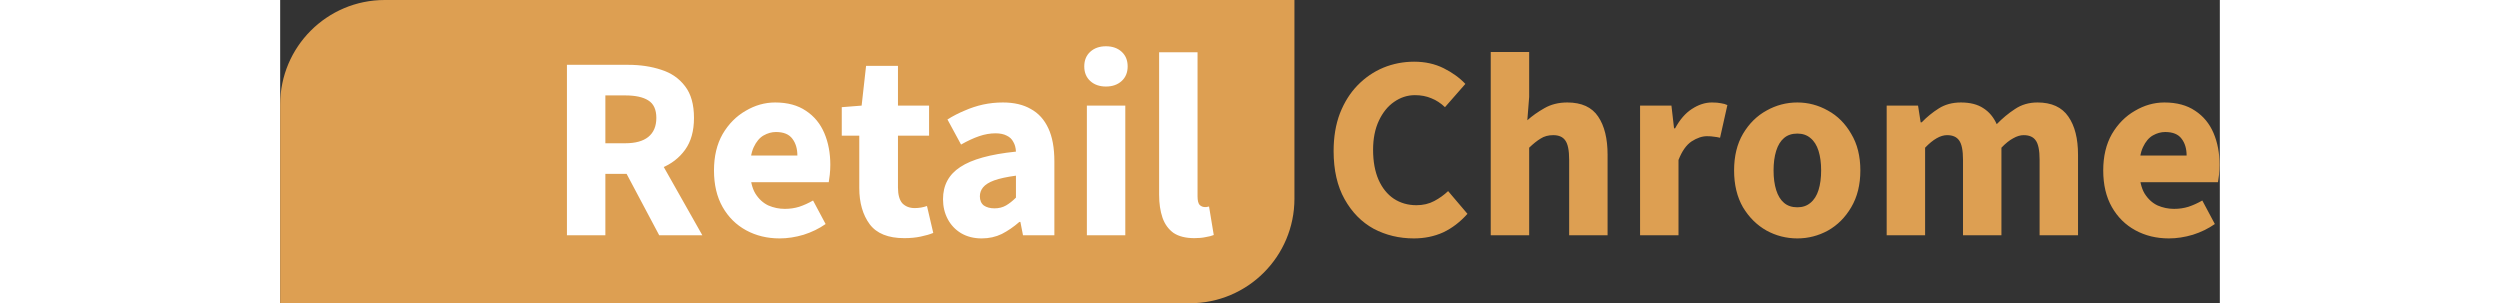 <svg width="371" height="45" viewBox="0 0 371 58" fill="none" xmlns="http://www.w3.org/2000/svg">
<rect x="0" y="0" width="371" height="58" fill="#333333" stroke="none"/>
<path d="M0 20C0 8.954 8.954 0 20 0H194V38C194 49.046 185.046 58 174 58H0V20Z" fill="#DD9F52"/>
<path d="M54.85 45V12.4H66.6C68.9 12.4 71 12.717 72.9 13.35C74.8 13.95 76.317 15 77.45 16.5C78.583 17.967 79.15 19.983 79.15 22.55C79.15 25.05 78.583 27.083 77.45 28.65C76.317 30.217 74.8 31.383 72.9 32.15C71 32.883 68.9 33.25 66.6 33.25H62.2V45H54.85ZM62.2 27.4H66C67.933 27.4 69.4 27 70.4 26.2C71.433 25.367 71.95 24.15 71.95 22.55C71.95 20.95 71.433 19.833 70.4 19.2C69.4 18.567 67.933 18.25 66 18.25H62.2V27.4ZM72.5 45L65.25 31.35L70.35 26.6L80.75 45H72.5ZM95.526 45.6C93.159 45.6 91.026 45.083 89.126 44.05C87.226 43.017 85.726 41.533 84.626 39.6C83.526 37.667 82.976 35.333 82.976 32.6C82.976 29.9 83.526 27.583 84.626 25.65C85.759 23.717 87.226 22.233 89.026 21.2C90.826 20.133 92.709 19.6 94.676 19.6C97.042 19.6 99.009 20.133 100.576 21.2C102.142 22.233 103.309 23.65 104.076 25.45C104.842 27.25 105.226 29.267 105.226 31.5C105.226 32.133 105.192 32.767 105.126 33.4C105.059 34 104.992 34.483 104.926 34.85H88.676L88.576 29.75H98.926C98.926 28.45 98.609 27.383 97.976 26.55C97.342 25.683 96.292 25.25 94.826 25.25C94.026 25.25 93.242 25.467 92.476 25.9C91.709 26.333 91.076 27.083 90.576 28.15C90.076 29.217 89.842 30.7 89.876 32.6C89.909 34.467 90.242 35.933 90.876 37C91.542 38.067 92.376 38.833 93.376 39.3C94.376 39.733 95.426 39.95 96.526 39.95C97.492 39.95 98.409 39.817 99.276 39.55C100.176 39.25 101.059 38.85 101.926 38.35L104.326 42.85C103.092 43.717 101.692 44.4 100.126 44.9C98.559 45.367 97.026 45.6 95.526 45.6ZM119.366 45.55C116.3 45.55 114.1 44.667 112.766 42.9C111.433 41.1 110.766 38.783 110.766 35.95V25.95H107.416V20.5L111.216 20.2L112.066 12.6H118.166V20.2H124.116V25.95H118.166V35.85C118.166 37.25 118.45 38.267 119.016 38.9C119.616 39.5 120.4 39.8 121.366 39.8C121.766 39.8 122.166 39.767 122.566 39.7C122.966 39.633 123.35 39.533 123.716 39.4L124.916 44.55C124.283 44.817 123.483 45.05 122.516 45.25C121.583 45.45 120.533 45.55 119.366 45.55ZM134.182 45.6C132.682 45.6 131.365 45.267 130.232 44.6C129.132 43.933 128.282 43.033 127.682 41.9C127.082 40.767 126.782 39.5 126.782 38.1C126.782 35.433 127.882 33.383 130.082 31.95C132.282 30.483 135.832 29.5 140.732 29C140.698 28.267 140.532 27.65 140.232 27.15C139.965 26.617 139.548 26.217 138.982 25.95C138.415 25.65 137.698 25.5 136.832 25.5C135.798 25.5 134.748 25.683 133.682 26.05C132.615 26.417 131.465 26.95 130.232 27.65L127.632 22.85C128.698 22.183 129.798 21.617 130.932 21.15C132.065 20.65 133.232 20.267 134.432 20C135.665 19.733 136.932 19.6 138.232 19.6C140.365 19.6 142.148 20.017 143.582 20.85C145.048 21.65 146.165 22.883 146.932 24.55C147.698 26.183 148.082 28.283 148.082 30.85V45H142.082L141.582 42.45H141.382C140.315 43.383 139.198 44.15 138.032 44.75C136.865 45.317 135.582 45.6 134.182 45.6ZM136.632 39.85C137.465 39.85 138.198 39.667 138.832 39.3C139.465 38.933 140.098 38.433 140.732 37.8V33.6C138.998 33.833 137.615 34.133 136.582 34.5C135.582 34.867 134.865 35.317 134.432 35.85C134.032 36.35 133.832 36.917 133.832 37.55C133.832 38.317 134.082 38.9 134.582 39.3C135.115 39.667 135.798 39.85 136.632 39.85ZM154.299 45V20.2H161.649V45H154.299ZM157.949 16.55C156.715 16.55 155.715 16.2 154.949 15.5C154.182 14.8 153.799 13.867 153.799 12.7C153.799 11.533 154.182 10.6 154.949 9.9C155.715 9.2 156.715 8.85 157.949 8.85C159.182 8.85 160.182 9.2 160.949 9.9C161.715 10.6 162.099 11.533 162.099 12.7C162.099 13.867 161.715 14.8 160.949 15.5C160.182 16.2 159.182 16.55 157.949 16.55ZM174.867 45.55C173.201 45.55 171.867 45.217 170.867 44.55C169.901 43.85 169.201 42.883 168.767 41.65C168.334 40.383 168.117 38.917 168.117 37.25V10H175.467V37.55C175.467 38.35 175.601 38.9 175.867 39.2C176.167 39.467 176.484 39.6 176.817 39.6C176.951 39.6 177.067 39.6 177.167 39.6C177.301 39.567 177.467 39.533 177.667 39.5L178.567 44.95C178.167 45.117 177.651 45.25 177.017 45.35C176.417 45.483 175.701 45.55 174.867 45.55Z" fill="white"/>
<path d="M216.843 45.6C214.043 45.6 211.477 44.983 209.143 43.75C206.843 42.483 204.993 40.6 203.593 38.1C202.193 35.6 201.493 32.533 201.493 28.9C201.493 26.2 201.893 23.8 202.693 21.7C203.527 19.567 204.66 17.767 206.093 16.3C207.527 14.833 209.16 13.717 210.993 12.95C212.86 12.183 214.827 11.8 216.893 11.8C218.993 11.8 220.877 12.217 222.543 13.05C224.21 13.883 225.593 14.883 226.693 16.05L222.793 20.5C221.993 19.733 221.127 19.167 220.193 18.8C219.26 18.4 218.21 18.2 217.043 18.2C215.61 18.2 214.277 18.633 213.043 19.5C211.843 20.333 210.877 21.533 210.143 23.1C209.41 24.667 209.043 26.517 209.043 28.65C209.043 30.883 209.393 32.8 210.093 34.4C210.793 35.967 211.76 37.167 212.993 38C214.26 38.833 215.71 39.25 217.343 39.25C218.61 39.25 219.743 38.983 220.743 38.45C221.743 37.917 222.627 37.283 223.393 36.55L227.093 40.9C225.693 42.467 224.143 43.65 222.443 44.45C220.743 45.217 218.877 45.6 216.843 45.6ZM231.545 45V9.95H238.895V18.55L238.545 23C239.478 22.167 240.562 21.4 241.795 20.7C243.062 19.967 244.528 19.6 246.195 19.6C248.928 19.6 250.895 20.5 252.095 22.3C253.295 24.067 253.895 26.5 253.895 29.6V45H246.545V30.55C246.545 28.75 246.295 27.517 245.795 26.85C245.328 26.183 244.562 25.85 243.495 25.85C242.562 25.85 241.762 26.067 241.095 26.5C240.428 26.9 239.695 27.483 238.895 28.25V45H231.545ZM260.109 45V20.2H266.109L266.609 24.55H266.809C267.709 22.883 268.776 21.65 270.009 20.85C271.276 20.017 272.559 19.6 273.859 19.6C274.559 19.6 275.143 19.65 275.609 19.75C276.076 19.817 276.476 19.933 276.809 20.1L275.409 26.35C275.009 26.25 274.626 26.183 274.259 26.15C273.893 26.083 273.443 26.05 272.909 26.05C271.976 26.05 270.993 26.383 269.959 27.05C268.959 27.717 268.126 28.9 267.459 30.6V45H260.109ZM290.193 45.6C288.093 45.6 286.126 45.1 284.293 44.1C282.46 43.067 280.96 41.583 279.793 39.65C278.66 37.683 278.093 35.333 278.093 32.6C278.093 29.867 278.66 27.533 279.793 25.6C280.96 23.633 282.46 22.15 284.293 21.15C286.126 20.117 288.093 19.6 290.193 19.6C292.26 19.6 294.21 20.117 296.043 21.15C297.876 22.15 299.36 23.633 300.493 25.6C301.66 27.533 302.243 29.867 302.243 32.6C302.243 35.333 301.66 37.683 300.493 39.65C299.36 41.583 297.876 43.067 296.043 44.1C294.21 45.1 292.26 45.6 290.193 45.6ZM290.193 39.65C291.193 39.65 292.026 39.367 292.693 38.8C293.393 38.233 293.91 37.417 294.243 36.35C294.576 35.283 294.743 34.033 294.743 32.6C294.743 31.167 294.576 29.917 294.243 28.85C293.91 27.783 293.393 26.967 292.693 26.4C292.026 25.833 291.193 25.55 290.193 25.55C289.16 25.55 288.31 25.833 287.643 26.4C286.976 26.967 286.476 27.783 286.143 28.85C285.81 29.917 285.643 31.167 285.643 32.6C285.643 34.033 285.81 35.283 286.143 36.35C286.476 37.417 286.976 38.233 287.643 38.8C288.31 39.367 289.16 39.65 290.193 39.65ZM307.277 45V20.2H313.277L313.777 23.4H313.977C314.977 22.367 316.061 21.483 317.227 20.75C318.427 19.983 319.844 19.6 321.477 19.6C323.244 19.6 324.677 19.967 325.777 20.7C326.877 21.4 327.727 22.417 328.327 23.75C329.427 22.617 330.594 21.65 331.827 20.85C333.061 20.017 334.494 19.6 336.127 19.6C338.827 19.6 340.794 20.5 342.027 22.3C343.261 24.067 343.877 26.5 343.877 29.6V45H336.527V30.55C336.527 28.75 336.277 27.517 335.777 26.85C335.311 26.183 334.544 25.85 333.477 25.85C332.844 25.85 332.177 26.05 331.477 26.45C330.777 26.817 330.027 27.417 329.227 28.25V45H321.877V30.55C321.877 28.75 321.627 27.517 321.127 26.85C320.661 26.183 319.894 25.85 318.827 25.85C317.561 25.85 316.161 26.65 314.627 28.25V45H307.277ZM361.248 45.6C358.882 45.6 356.748 45.083 354.848 44.05C352.948 43.017 351.448 41.533 350.348 39.6C349.248 37.667 348.698 35.333 348.698 32.6C348.698 29.9 349.248 27.583 350.348 25.65C351.482 23.717 352.948 22.233 354.748 21.2C356.548 20.133 358.432 19.6 360.398 19.6C362.765 19.6 364.732 20.133 366.298 21.2C367.865 22.233 369.032 23.65 369.798 25.45C370.565 27.25 370.948 29.267 370.948 31.5C370.948 32.133 370.915 32.767 370.848 33.4C370.782 34 370.715 34.483 370.648 34.85H354.398L354.298 29.75H364.648C364.648 28.45 364.332 27.383 363.698 26.55C363.065 25.683 362.015 25.25 360.548 25.25C359.748 25.25 358.965 25.467 358.198 25.9C357.432 26.333 356.798 27.083 356.298 28.15C355.798 29.217 355.565 30.7 355.598 32.6C355.632 34.467 355.965 35.933 356.598 37C357.265 38.067 358.098 38.833 359.098 39.3C360.098 39.733 361.148 39.95 362.248 39.95C363.215 39.95 364.132 39.817 364.998 39.55C365.898 39.25 366.782 38.85 367.648 38.35L370.048 42.85C368.815 43.717 367.415 44.4 365.848 44.9C364.282 45.367 362.748 45.6 361.248 45.6Z" fill="#DD9F52"/>
</svg>

